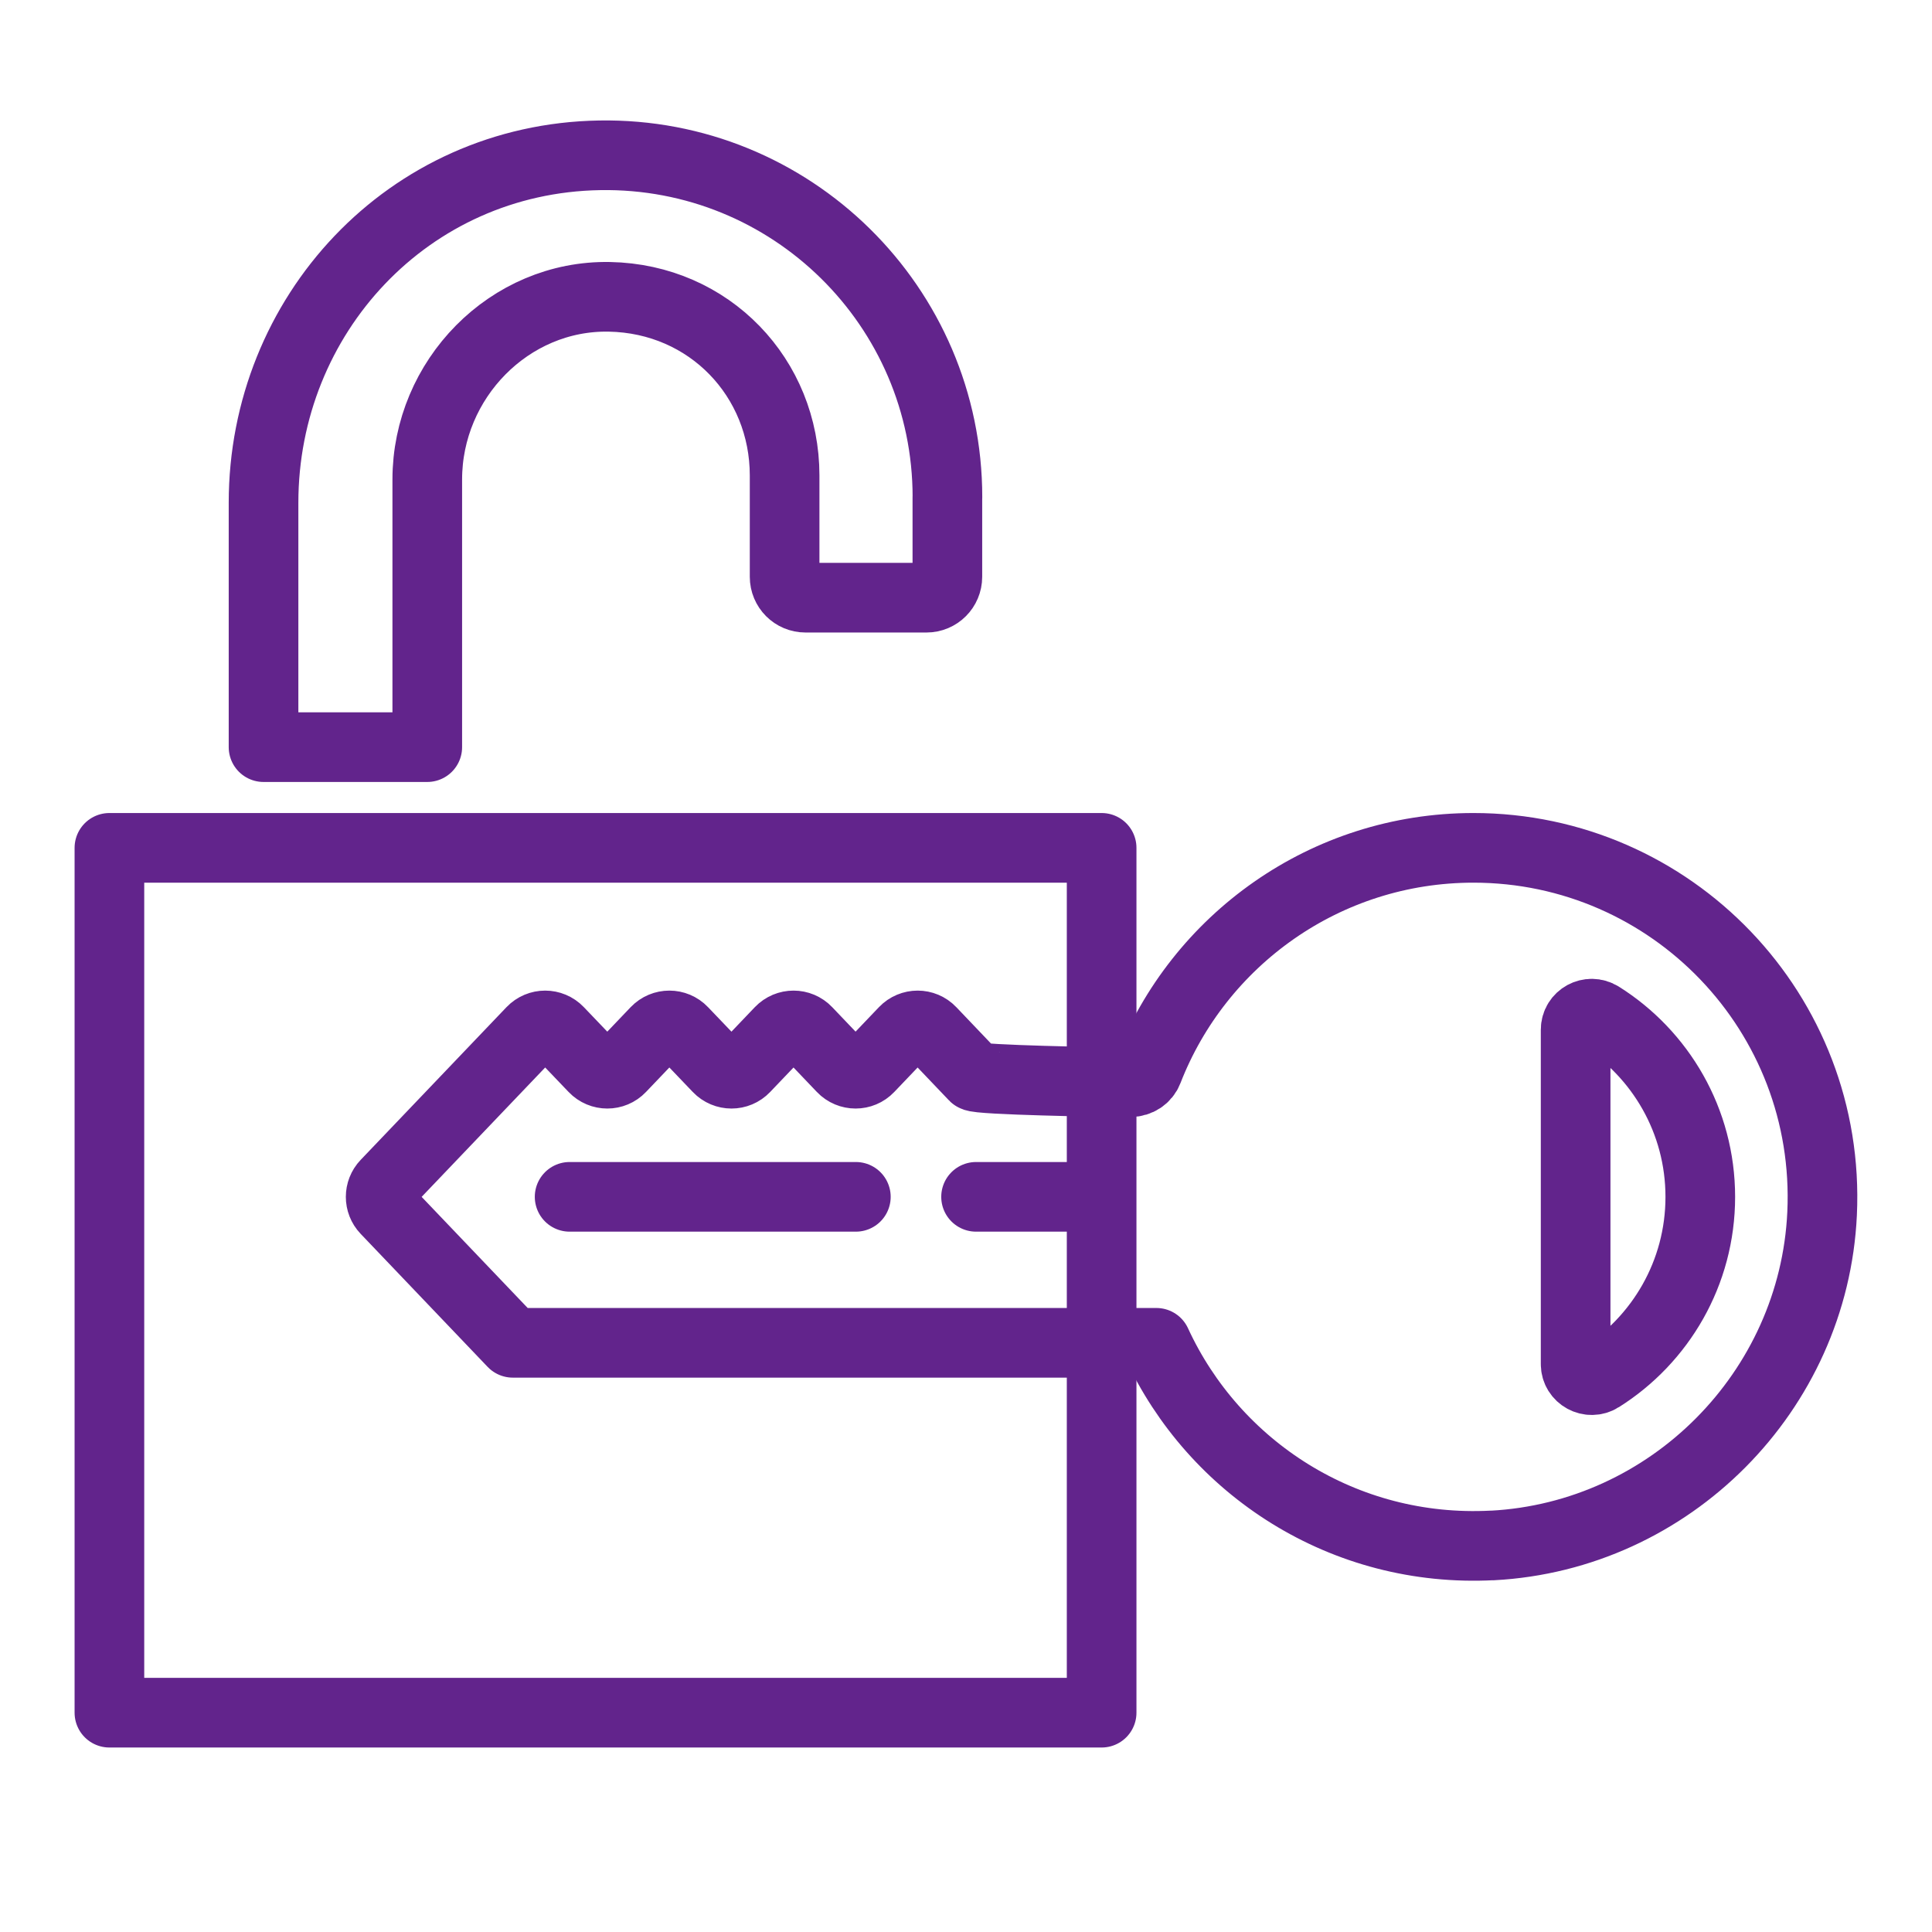 <?xml version="1.0" encoding="UTF-8"?>
<svg id="svg1124" xmlns="http://www.w3.org/2000/svg" xmlns:xlink="http://www.w3.org/1999/xlink" viewBox="0 0 277.41 277.41">
  <defs>
    <style>
      .cls-1 {
        mask: url(#mask);
      }

      .cls-2 {
        fill: #fff;
      }

      .cls-3 {
        fill: none;
        stroke: #62248c;
        stroke-linecap: round;
        stroke-linejoin: round;
        stroke-width: 10px;
      }

      .cls-4 {
        stroke: #000;
        stroke-miterlimit: 10;
        stroke-width: 30px;
      }
    </style>
    <mask id="mask" x="0" y="0" width="277.41" height="277.41" maskUnits="userSpaceOnUse">
      <g>
        <rect class="cls-2" width="277.41" height="277.41"/>
        <g>
          <path class="cls-4" d="M261.64,174.25c-1.19,25.53-21.82,46.31-47.34,47.65-21.35,1.13-39.97-11.1-48.26-29.09h-92.41l-18.23-19.1c-.99-1.03-.99-2.67,0-3.7l20.94-21.93c1.05-1.11,2.82-1.11,3.88,0l5.03,5.27c1.06,1.11,2.83,1.11,3.89,0l5.02-5.27c1.06-1.11,2.83-1.11,3.89,0l5.03,5.27c1.06,1.11,2.83,1.11,3.88,0l5.03-5.27c1.06-1.11,2.83-1.11,3.89,0l5.02,5.27c1.06,1.1,2.83,1.1,3.89,0l5.02-5.27c1.06-1.11,2.83-1.11,3.89,0l6.18,6.47c.51.53,19.1.83,19.83.83h2.66c1.09,0,2.09-.65,2.48-1.67,7.27-18.71,25.45-31.97,46.73-31.97,28.48,0,51.4,23.75,50.06,52.51Z"/>
          <line class="cls-4" x1="153.46" y1="171.85" x2="140.15" y2="171.85"/>
          <line class="cls-4" x1="81.79" y1="171.85" x2="122.89" y2="171.85"/>
        </g>
      </g>
    </mask>
  </defs>
  <g class="cls-1">
    <g>
      <rect class="cls-3" x="15.71" y="121.74" width="142.47" height="124.18"/>
      <path class="cls-3" d="M136.04,71.39c0-27.39-22.44-49.55-49.94-49.09s-48.26,22.97-48.26,49.9v35.08h23.51v-38.43c0-14.38,11.77-26.5,26.15-26.23s25.16,11.65,25.16,25.65v14.55c0,1.66,1.34,3,3,3h17.37c1.66,0,3-1.34,3-3v-11.43Z"/>
    </g>
  </g>
  <g>
    <path class="cls-3" d="M214.29,221.9c-21.34,1.12-39.97-11.1-48.25-29.09h-92.41l-18.23-19.1c-.99-1.04-.99-2.67,0-3.71l20.94-21.93c1.06-1.11,2.82-1.11,3.88,0l5.04,5.27c1.06,1.11,2.83,1.11,3.88,0l5.03-5.27c1.06-1.11,2.83-1.11,3.88,0l5.04,5.27c1.06,1.11,2.83,1.11,3.88,0l5.03-5.27c1.06-1.11,2.83-1.11,3.88,0l5.03,5.27c1.06,1.11,2.83,1.11,3.88,0l5.03-5.27c1.06-1.11,2.83-1.11,3.88,0l6.18,6.48c.51.53,19.1.83,19.83.83h2.65c1.09,0,2.09-.65,2.48-1.67,7.27-18.71,25.45-31.97,46.73-31.97,28.47,0,51.4,23.75,50.06,52.52-1.19,25.53-21.82,46.3-47.35,47.65Z"/>
    <line class="cls-3" x1="153.46" y1="171.85" x2="140.15" y2="171.85"/>
    <line class="cls-3" x1="81.79" y1="171.85" x2="122.89" y2="171.85"/>
    <path class="cls-3" d="M226.24,195.86c0,1.83,2.02,2.92,3.56,1.95,8.61-5.42,14.34-15.02,14.34-25.95s-5.72-20.53-14.34-25.95c-1.55-.97-3.56.12-3.56,1.95v48Z"/>
  </g>
</svg>